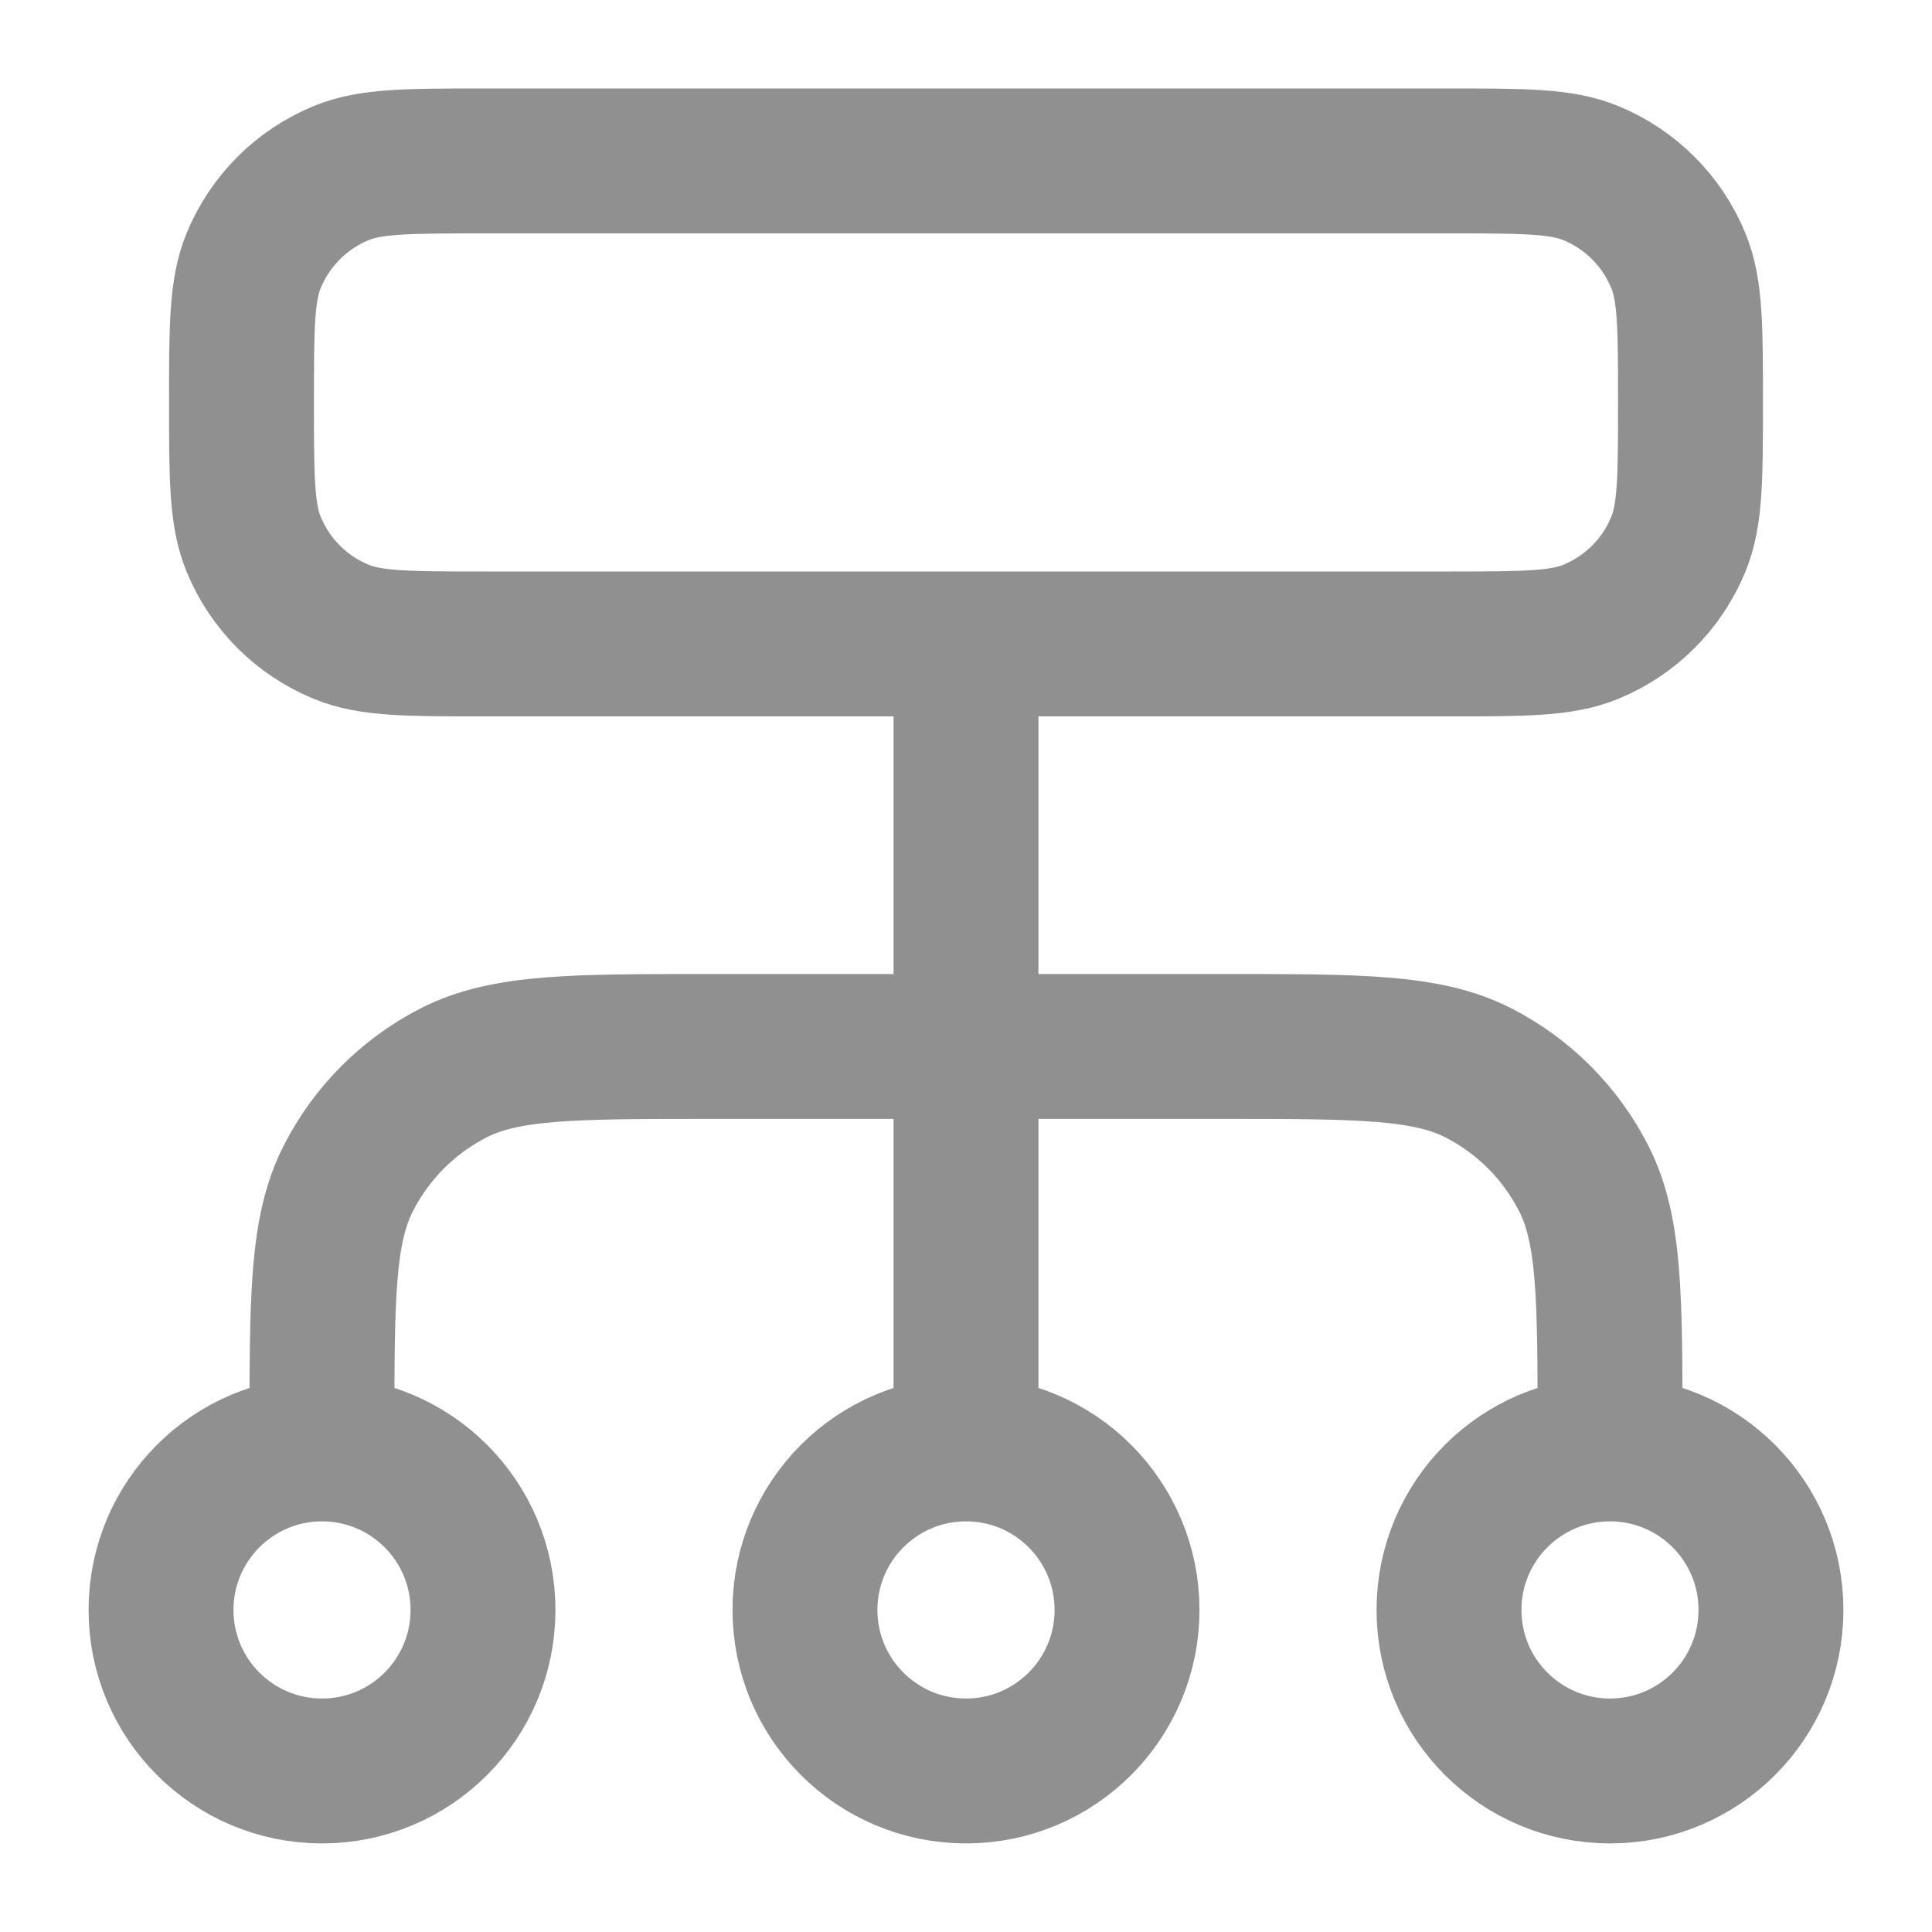 <svg width="20" height="20" viewBox="0 0 20 20" fill="none" xmlns="http://www.w3.org/2000/svg">
<g clip-path="url(#clip0_1243_7954)">
<path d="M3.333 14.999V14.833C3.333 13.433 3.333 12.732 3.606 12.198C3.846 11.727 4.228 11.345 4.698 11.105C5.233 10.833 5.933 10.833 7.333 10.833H12.667C14.067 10.833 14.767 10.833 15.302 11.105C15.772 11.345 16.154 11.727 16.394 12.198C16.667 12.732 16.667 13.433 16.667 14.833V14.999M3.333 14.999C2.413 14.999 1.667 15.745 1.667 16.666C1.667 17.587 2.413 18.333 3.333 18.333C4.254 18.333 5 17.587 5 16.666C5 15.745 4.254 14.999 3.333 14.999ZM16.667 14.999C15.746 14.999 15 15.745 15 16.666C15 17.587 15.746 18.333 16.667 18.333C17.587 18.333 18.333 17.587 18.333 16.666C18.333 15.745 17.587 14.999 16.667 14.999ZM10 14.999C9.08 14.999 8.333 15.745 8.333 16.666C8.333 17.587 9.08 18.333 10 18.333C10.921 18.333 11.667 17.587 11.667 16.666C11.667 15.745 10.921 14.999 10 14.999ZM10 14.999V6.666M5 6.666H15C15.777 6.666 16.165 6.666 16.471 6.539C16.88 6.37 17.204 6.046 17.373 5.637C17.5 5.331 17.5 4.943 17.5 4.166C17.5 3.389 17.5 3.001 17.373 2.695C17.204 2.287 16.88 1.962 16.471 1.793C16.165 1.666 15.777 1.666 15 1.666H5C4.223 1.666 3.835 1.666 3.529 1.793C3.12 1.962 2.796 2.287 2.627 2.695C2.5 3.001 2.5 3.389 2.5 4.166C2.5 4.943 2.5 5.331 2.627 5.637C2.796 6.046 3.12 6.37 3.529 6.539C3.835 6.666 4.223 6.666 5 6.666Z" stroke="#909090" stroke-width="1.5" stroke-linecap="round" stroke-linejoin="round"/>
</g>
<defs>
<clipPath id="clip0_1243_7954">
<rect width="20" height="20" fill="white"/>
</clipPath>
</defs>
</svg>
